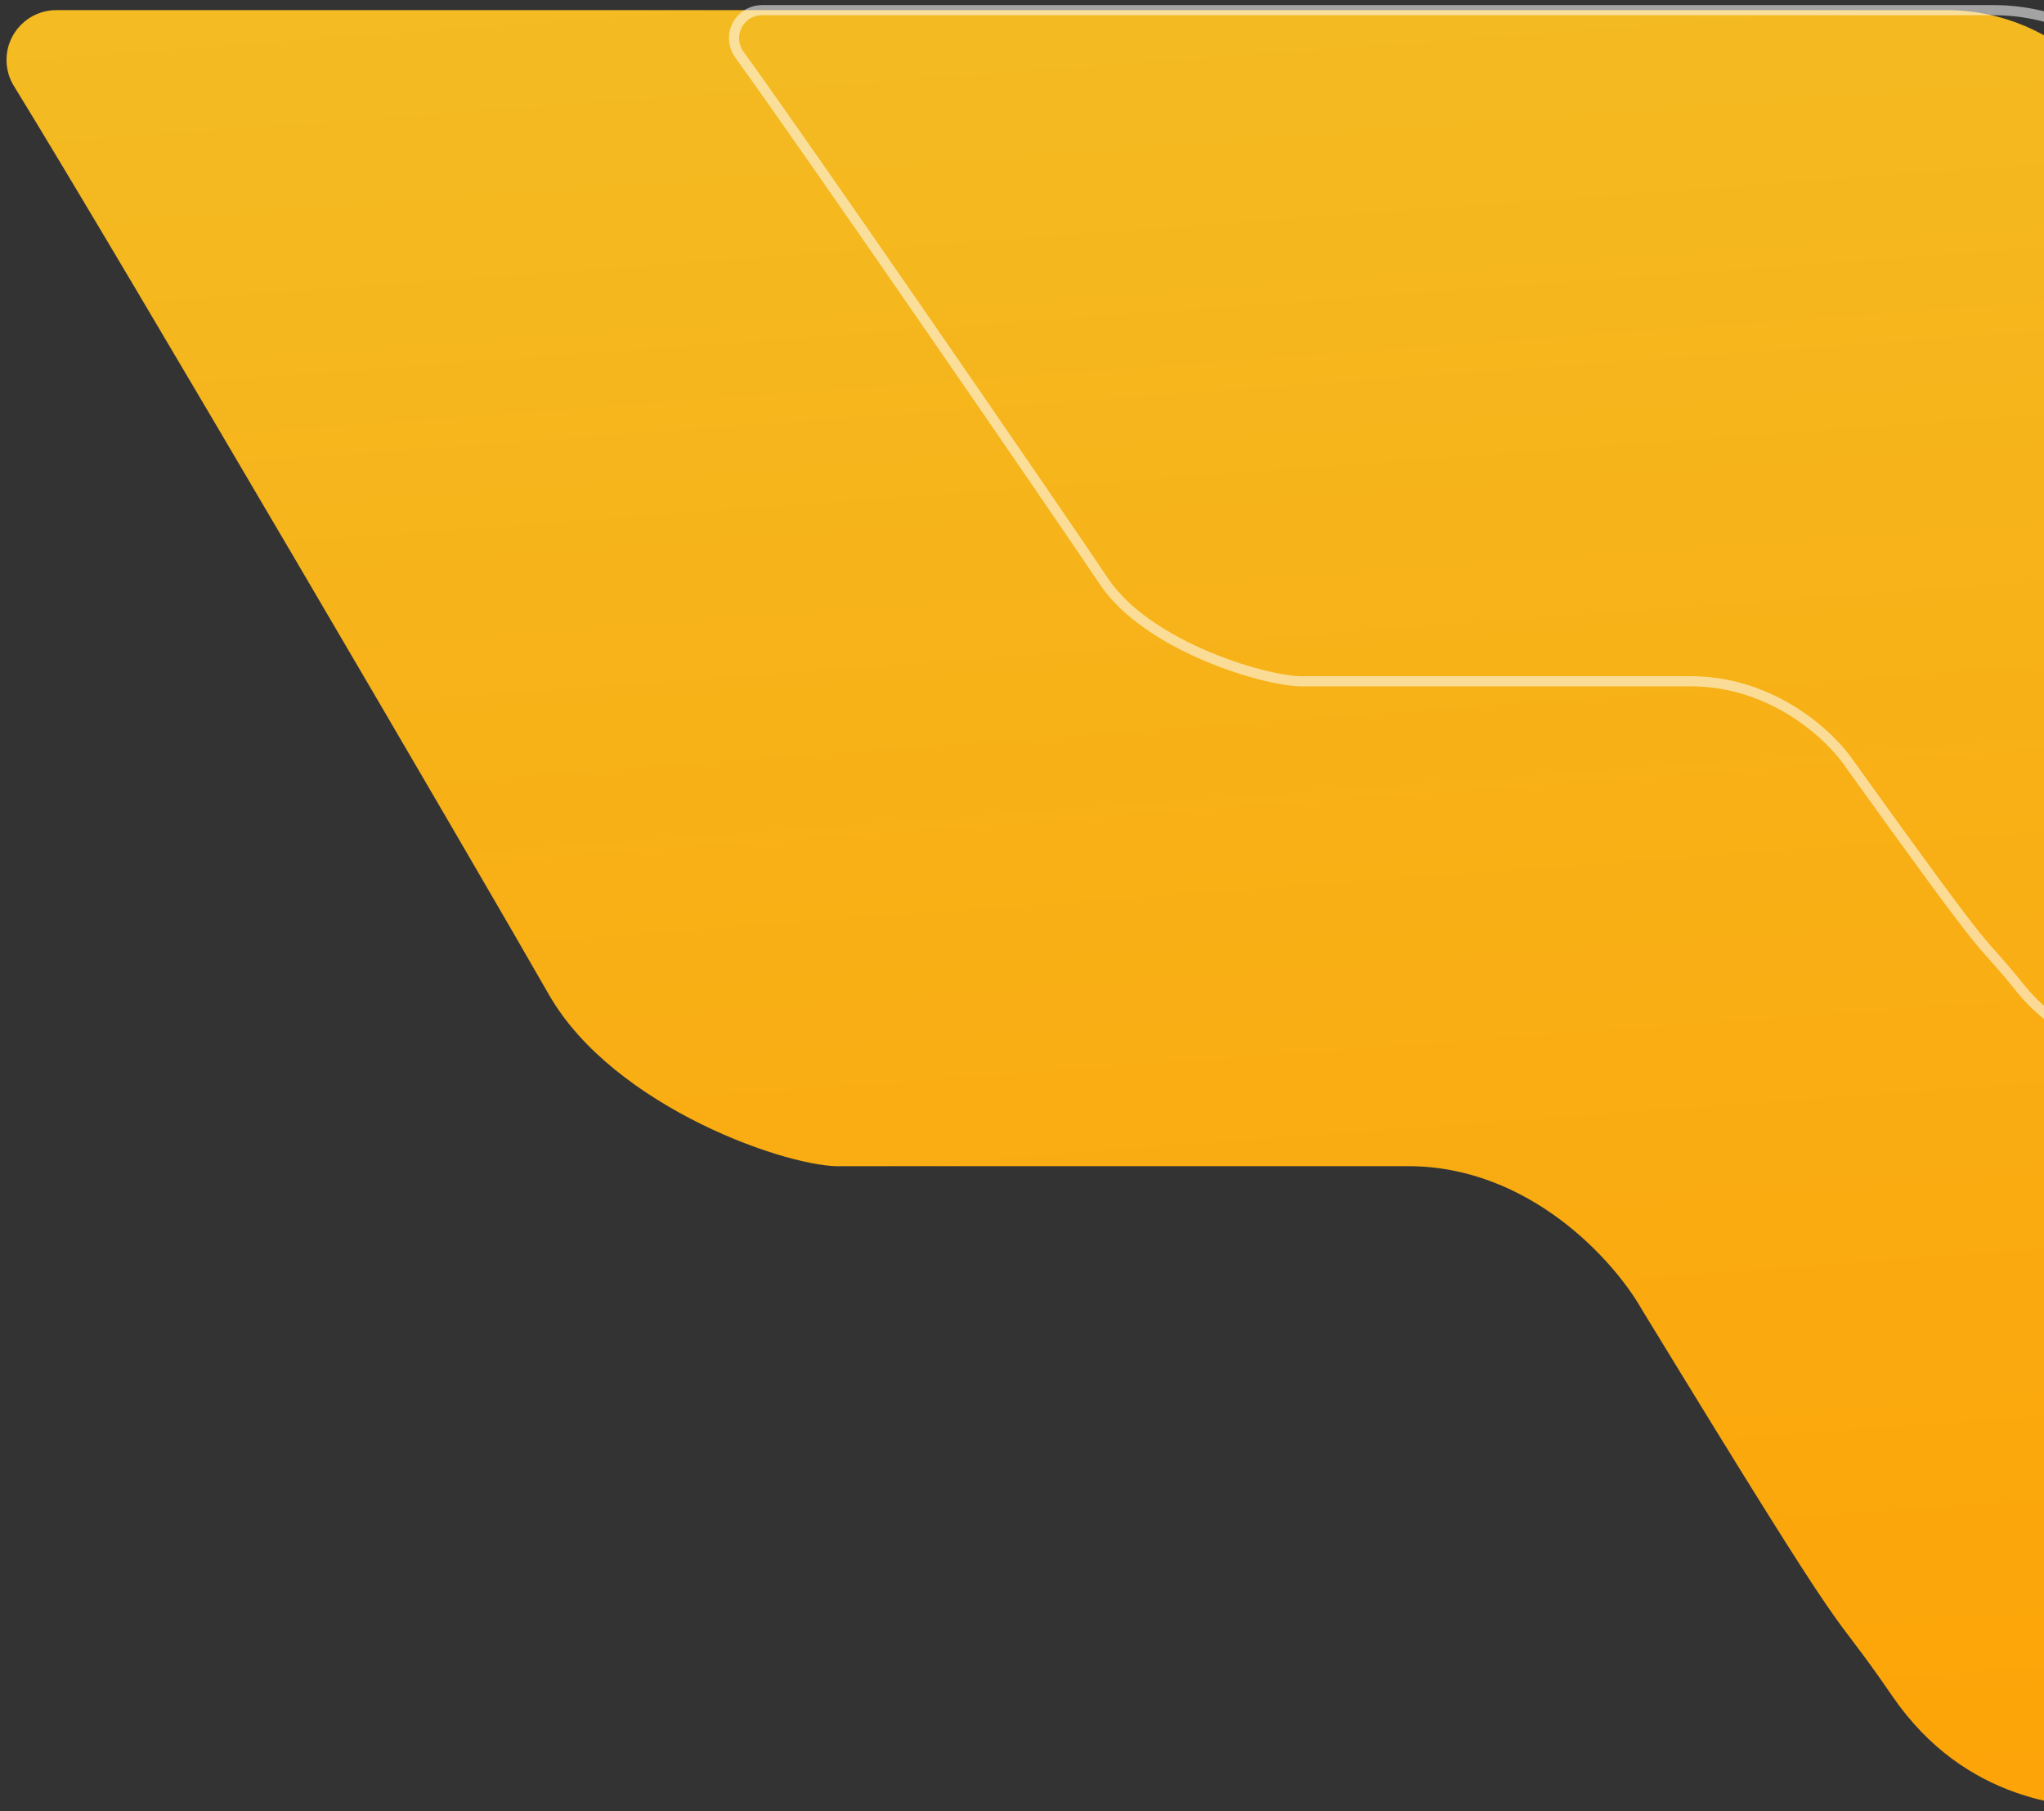 <svg width="202" height="179" viewBox="0 0 202 179" fill="none" xmlns="http://www.w3.org/2000/svg">
<rect x="0" y="0" width="202" height="179" fill="#333333" stroke="none"/>
<path d="M187.014 167.622C194.233 178.14 204.618 178.746 209.662 178.746C211.141 178.746 212.34 177.547 212.34 176.068V21.002C212.34 9.956 203.386 1.002 192.34 1.002H5.559C2.845 1.002 0.645 3.202 0.645 5.917C0.645 6.835 0.888 7.71 1.369 8.492C11.804 25.43 47.96 87.254 54.222 98.252C60.638 109.521 78.308 115.559 83.321 115.246H139.153C151.183 115.246 159.538 124.637 162.211 129.333C184.935 166.584 179.796 157.104 187.014 167.622Z" fill="url(#paint0_linear_2553_8502)"/>
<path d="M199.718 97.73C204.644 103.836 211.731 104.187 215.172 104.188C216.182 104.188 217 103.369 217 102.36V21.003C217 9.957 208.046 1.003 197 1.003H75.306C73.779 1.003 72.541 2.241 72.541 3.768C72.541 4.355 72.72 4.915 73.064 5.39C80.222 15.279 104.834 51.083 109.102 57.459C113.48 64.001 125.538 67.506 128.959 67.324H167.058C175.267 67.324 180.968 72.776 182.792 75.502C198.299 97.127 194.792 91.624 199.718 97.73Z" stroke="white" stroke-opacity="0.55"/>
<defs>
<linearGradient id="paint0_linear_2553_8502" x1="-18.013" y1="-29.665" x2="2.288" y2="249.3" gradientUnits="userSpaceOnUse">
<stop stop-color="#F2BF27"/>
<stop offset="1" stop-color="#FF9D00"/>
</linearGradient>
</defs>
</svg>
